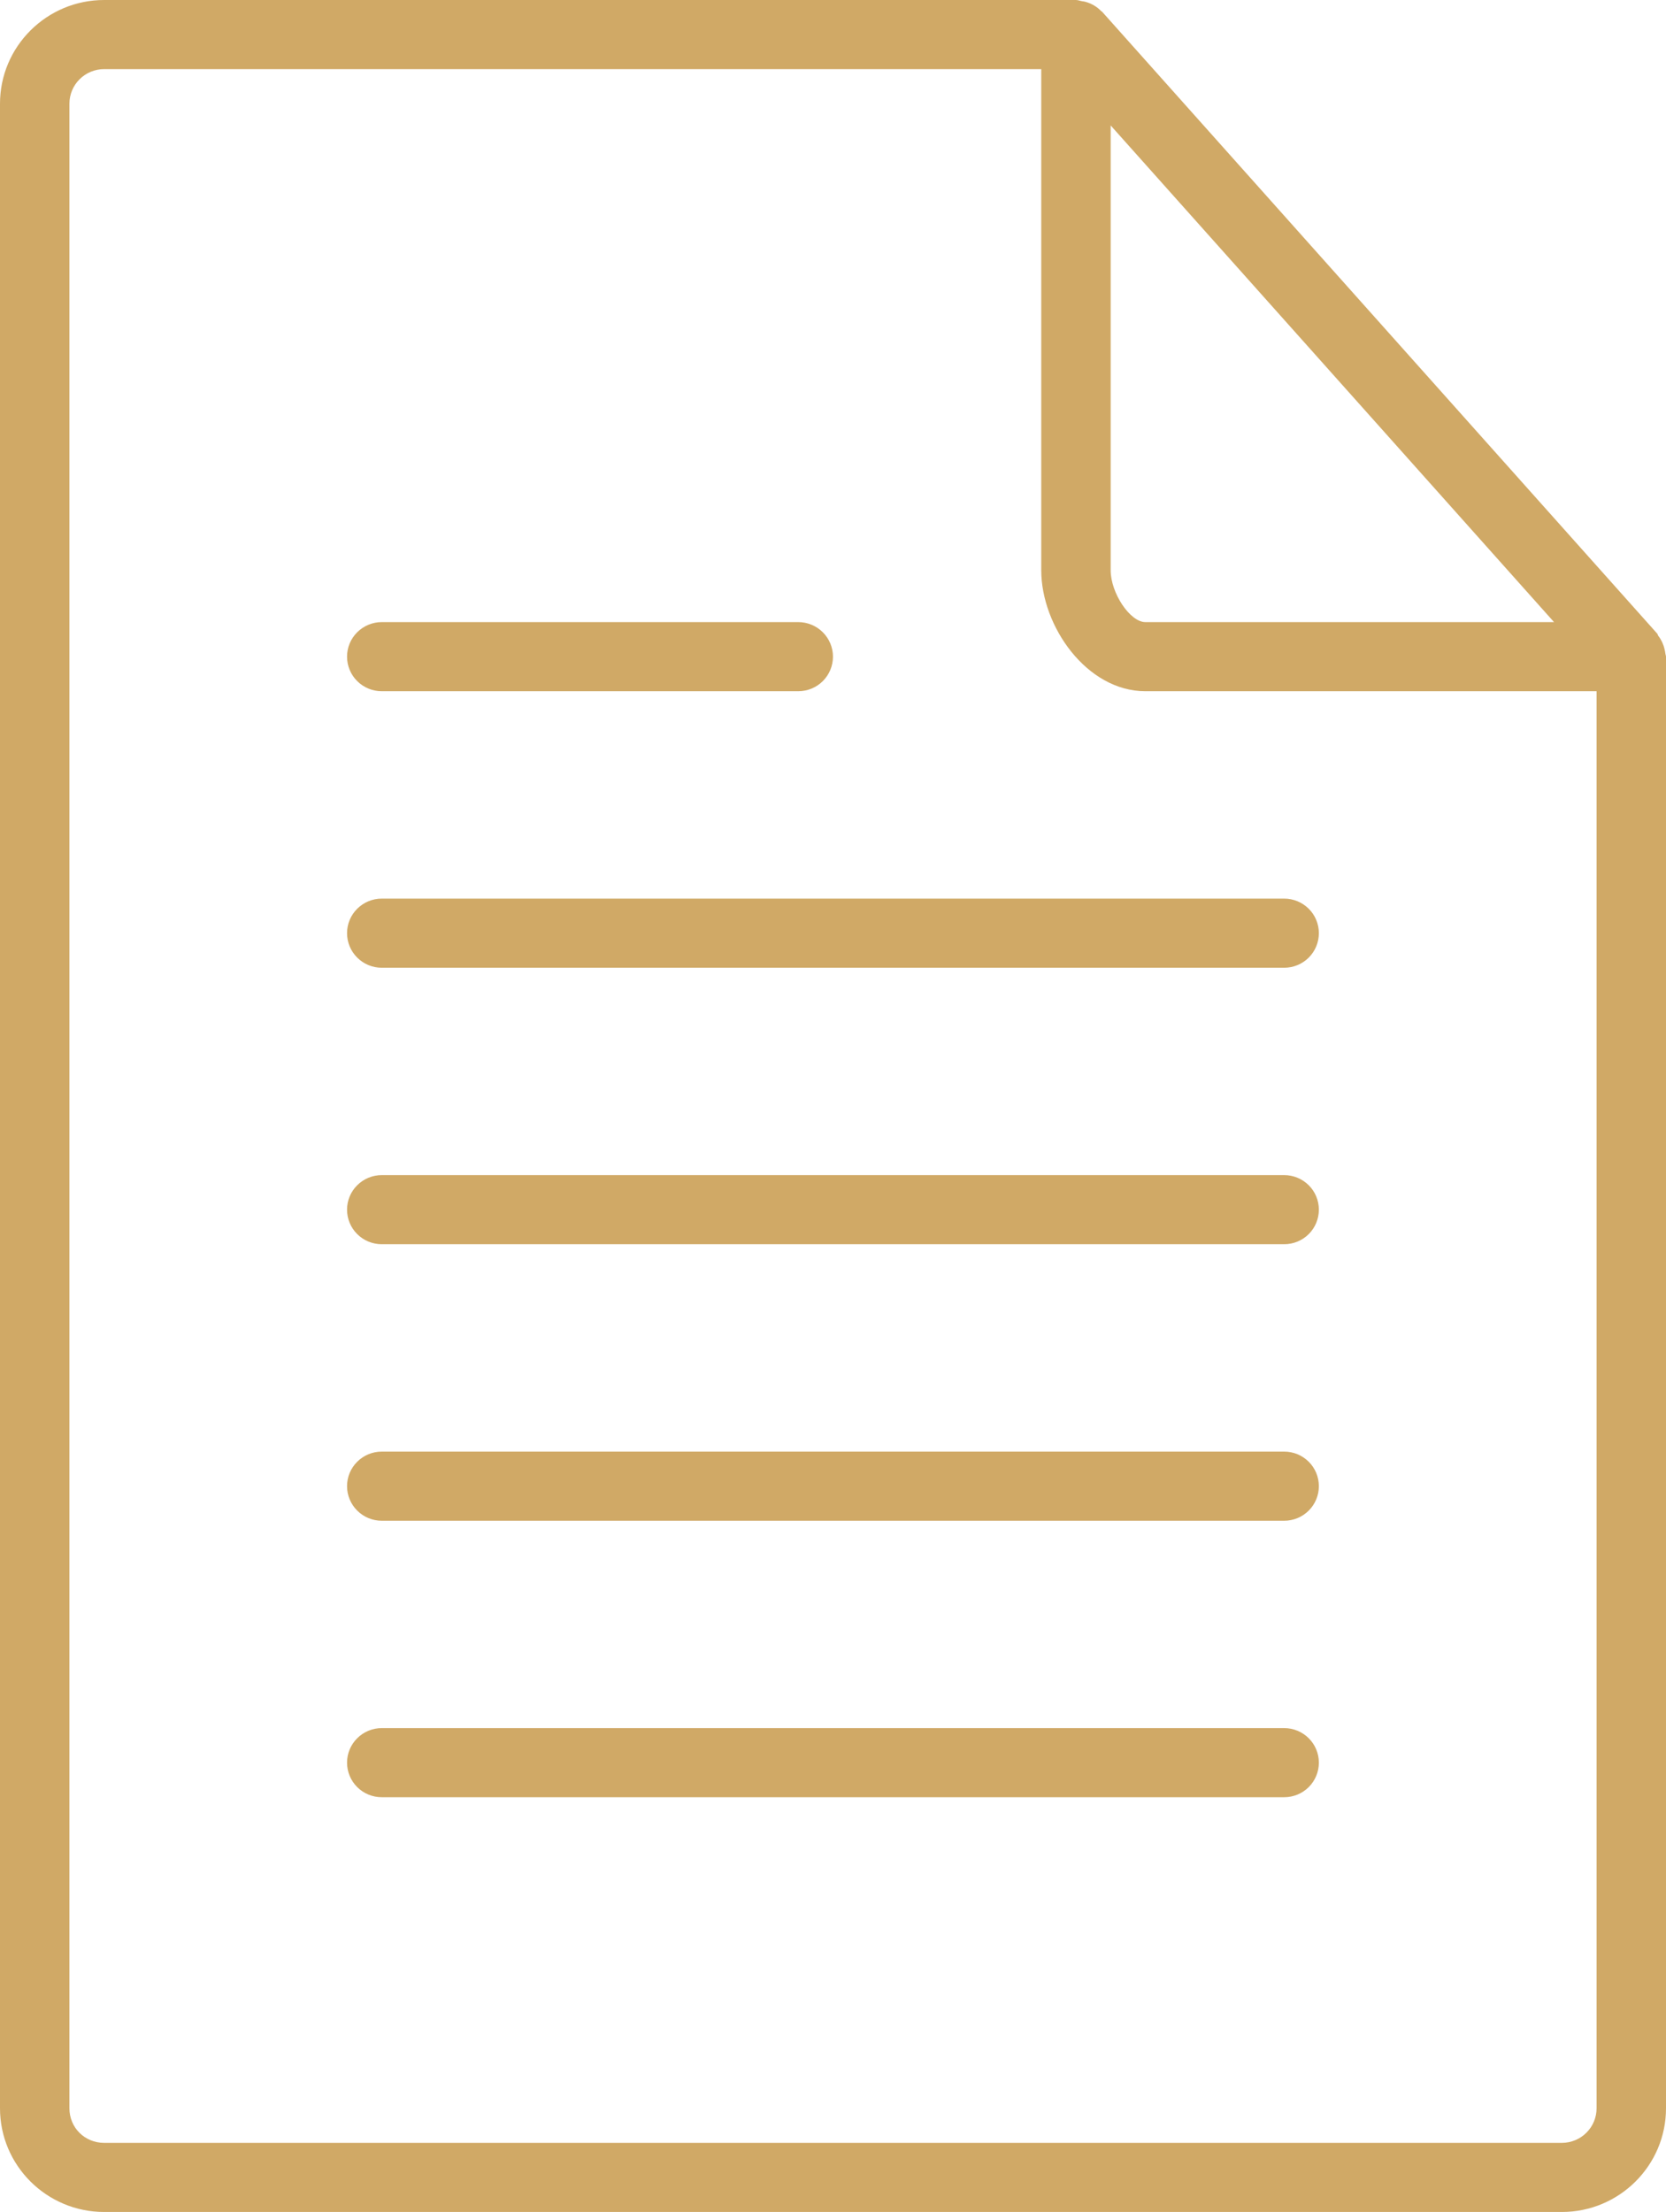 <svg width="58" height="77" viewBox="0 0 58 77" fill="none" xmlns="http://www.w3.org/2000/svg">
<g clip-path="url(#clip0_342_42965)">
<path d="M3.625 77H54.375C56.374 77 58 75.381 58 73.391V22.859C58 22.819 57.981 22.785 57.978 22.746C57.973 22.691 57.959 22.643 57.947 22.59C57.909 22.423 57.835 22.266 57.729 22.13C57.712 22.109 57.715 22.082 57.698 22.061L38.365 0.404C38.357 0.397 38.348 0.397 38.34 0.39C38.193 0.236 38.007 0.125 37.801 0.067C37.756 0.053 37.715 0.048 37.666 0.041C37.596 0.029 37.531 0 37.458 0H3.625C1.626 0 0 1.619 0 3.609V73.391C0 75.381 1.626 77 3.625 77ZM38.667 4.367L54.102 21.656H39.875C39.343 21.656 38.667 20.646 38.667 19.852V4.367ZM2.417 3.609C2.417 3.29 2.544 2.984 2.771 2.759C2.997 2.533 3.305 2.406 3.625 2.406H36.25V19.852C36.25 21.798 37.833 24.062 39.875 24.062H55.583V73.391C55.583 73.71 55.456 74.016 55.229 74.241C55.003 74.467 54.696 74.594 54.375 74.594H3.625C2.948 74.594 2.417 74.064 2.417 73.391V3.609Z" fill="#D0A966"/>
<path d="M13.29 33.688H44.707C45.028 33.688 45.335 33.561 45.562 33.335C45.788 33.109 45.915 32.803 45.915 32.484C45.915 32.165 45.788 31.859 45.562 31.634C45.335 31.408 45.028 31.281 44.707 31.281H13.29C12.97 31.281 12.663 31.408 12.436 31.634C12.209 31.859 12.082 32.165 12.082 32.484C12.082 32.803 12.209 33.109 12.436 33.335C12.663 33.561 12.97 33.688 13.29 33.688V33.688Z" fill="#D0A966"/>
<path d="M13.29 43.312H44.707C45.028 43.312 45.335 43.186 45.562 42.96C45.788 42.734 45.915 42.428 45.915 42.109C45.915 41.79 45.788 41.484 45.562 41.259C45.335 41.033 45.028 40.906 44.707 40.906H13.29C12.97 40.906 12.663 41.033 12.436 41.259C12.209 41.484 12.082 41.79 12.082 42.109C12.082 42.428 12.209 42.734 12.436 42.96C12.663 43.186 12.97 43.312 13.29 43.312V43.312Z" fill="#D0A966"/>
<path d="M13.29 24.062H27.79C28.111 24.062 28.418 23.936 28.645 23.71C28.871 23.485 28.999 23.178 28.999 22.859C28.999 22.54 28.871 22.234 28.645 22.009C28.418 21.783 28.111 21.656 27.79 21.656H13.29C12.97 21.656 12.663 21.783 12.436 22.009C12.209 22.234 12.082 22.54 12.082 22.859C12.082 23.178 12.209 23.485 12.436 23.71C12.663 23.936 12.97 24.062 13.29 24.062V24.062Z" fill="#D0A966"/>
<path d="M13.29 52.938H44.707C45.028 52.938 45.335 52.811 45.562 52.585C45.788 52.359 45.915 52.053 45.915 51.734C45.915 51.415 45.788 51.109 45.562 50.884C45.335 50.658 45.028 50.531 44.707 50.531H13.29C12.97 50.531 12.663 50.658 12.436 50.884C12.209 51.109 12.082 51.415 12.082 51.734C12.082 52.053 12.209 52.359 12.436 52.585C12.663 52.811 12.97 52.938 13.29 52.938V52.938Z" fill="#D0A966"/>
<path d="M13.29 62.562H44.707C45.028 62.562 45.335 62.436 45.562 62.21C45.788 61.984 45.915 61.678 45.915 61.359C45.915 61.04 45.788 60.734 45.562 60.509C45.335 60.283 45.028 60.156 44.707 60.156H13.29C12.97 60.156 12.663 60.283 12.436 60.509C12.209 60.734 12.082 61.04 12.082 61.359C12.082 61.678 12.209 61.984 12.436 62.21C12.663 62.436 12.97 62.562 13.29 62.562V62.562Z" fill="#D0A966"/>
</g>
<defs>
<clipPath id="clip0_342_42965">
<rect width="58" height="77" fill="white"/>
</clipPath>
</defs>
</svg>
